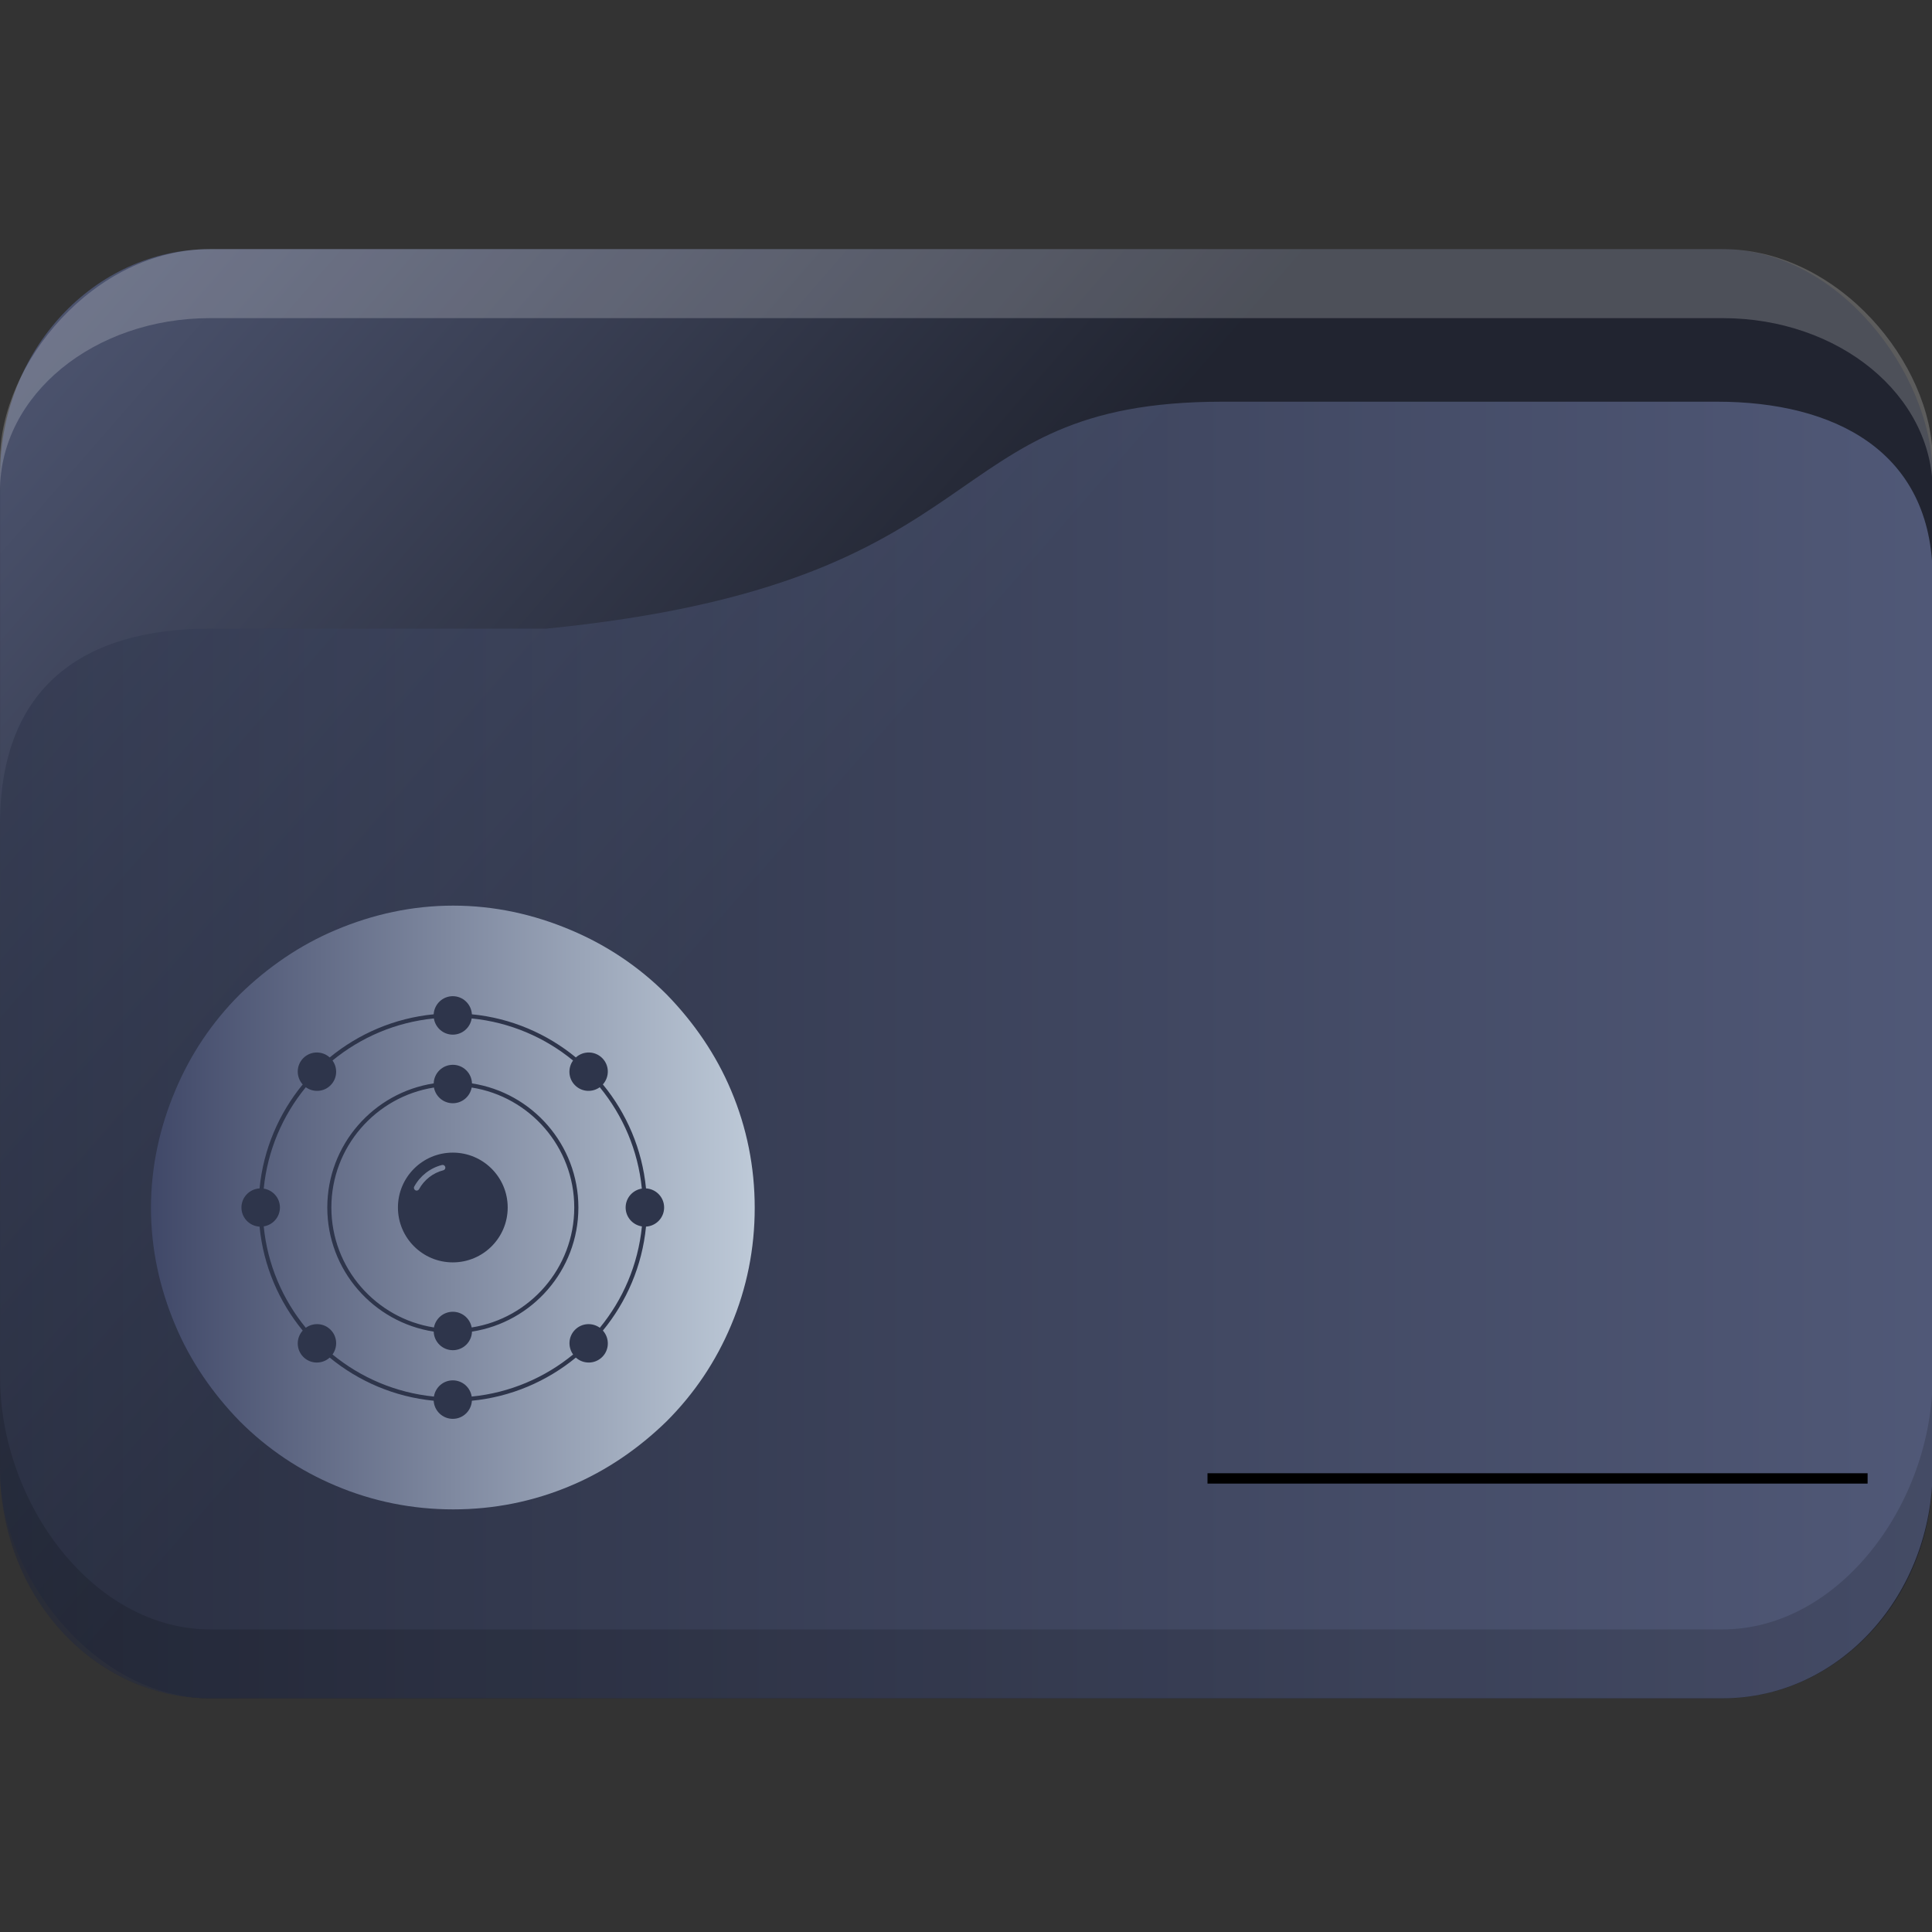 <?xml version="1.0" encoding="UTF-8" standalone="no"?>
<svg
   width="64"
   version="1.1"
   height="64"
   id="svg15"
   sodipodi:docname="folder-Neon.svg"
   inkscape:version="1.1.1 (3bf5ae0d25, 2021-09-20)"
   xmlns:inkscape="http://www.inkscape.org/namespaces/inkscape"
   xmlns:sodipodi="http://sodipodi.sourceforge.net/DTD/sodipodi-0.dtd"
   xmlns:xlink="http://www.w3.org/1999/xlink"
   xmlns="http://www.w3.org/2000/svg"
   xmlns:svg="http://www.w3.org/2000/svg"
   xmlns:rdf="http://www.w3.org/1999/02/22-rdf-syntax-ns#"
   xmlns:cc="http://creativecommons.org/ns#"
   xmlns:dc="http://purl.org/dc/elements/1.1/">
  <rect width="100%" height="100%" fill="#333333" stroke="none"/>
  <sodipodi:namedview
     pagecolor="#ffffff"
     bordercolor="#666666"
     borderopacity="1"
     objecttolerance="10"
     gridtolerance="10"
     guidetolerance="10"
     inkscape:pageopacity="0"
     inkscape:pageshadow="2"
     inkscape:window-width="1920"
     inkscape:window-height="1007"
     id="namedview17"
     showgrid="true"
     inkscape:zoom="9.8125"
     inkscape:cx="25.171975"
     inkscape:cy="52.738854"
     inkscape:window-x="0"
     inkscape:window-y="0"
     inkscape:window-maximized="1"
     inkscape:current-layer="layer1"
     inkscape:document-rotation="0"
     inkscape:pagecheckerboard="0"
     inkscape:lockguides="false">
    <inkscape:grid
       type="xygrid"
       id="grid933" />
  </sodipodi:namedview>
  <defs
     id="defs5455">
    <linearGradient
       inkscape:collect="always"
       id="linearGradient875">
      <stop
         style="stop-color:#404868;stop-opacity:1"
         offset="0"
         id="stop871" />
      <stop
         style="stop-color:#becad8;stop-opacity:1"
         offset="1"
         id="stop873" />
    </linearGradient>
    <linearGradient
       inkscape:collect="always"
       xlink:href="#linearGradient1295"
       id="linearGradient1493"
       gradientUnits="userSpaceOnUse"
       x1="20.75"
       y1="1025.987"
       x2="-12.063"
       y2="995.359" />
    <linearGradient
       inkscape:collect="always"
       id="linearGradient1295">
      <stop
         style="stop-color:#1d212f;stop-opacity:1;"
         offset="0"
         id="stop1291" />
      <stop
         style="stop-color:#717da8;stop-opacity:1"
         offset="1"
         id="stop1293" />
    </linearGradient>
    <linearGradient
       inkscape:collect="always"
       xlink:href="#linearGradient952"
       id="linearGradient1297"
       x1="2"
       y1="1025.987"
       x2="62.939"
       y2="1025.987"
       gradientUnits="userSpaceOnUse" />
    <linearGradient
       inkscape:collect="always"
       id="linearGradient952">
      <stop
         style="stop-color:#2e354b;stop-opacity:1"
         offset="0"
         id="stop948" />
      <stop
         style="stop-color:#717da8;stop-opacity:1"
         offset="1"
         id="stop950" />
    </linearGradient>
    <linearGradient
       inkscape:collect="always"
       xlink:href="#linearGradient875"
       id="linearGradient877"
       x1="389.571"
       y1="523.798"
       x2="409.571"
       y2="523.798"
       gradientUnits="userSpaceOnUse" />
  </defs>
  <g
     inkscape:label="Capa 1"
     inkscape:groupmode="layer"
     id="layer1"
     transform="translate(-384.571,-483.798)">
    <g
       transform="matrix(1.067,0,0,1.143,382.438,-653.647)"
       id="g19">
      <rect
         width="60"
         height="42"
         x="2"
         y="1002.36"
         rx="6.522"
         ry="6.562"
         style="opacity:0.85;fill:url(#linearGradient1493);fill-opacity:1;stroke:none"
         id="rect11" />
      <path
         d="m 8.522,1002.36 c -3.613,0 -6.522,3.33 -6.522,6.1 v 0.9 c 0,-2.77 2.909,-5 6.522,-5 h 46.957 c 3.613,0 6.522,2.23 6.522,5 v -0.9 c 0,-2.77 -2.909,-6.1 -6.522,-6.1 z"
         style="opacity:0.2;fill:#ffffff;fill-opacity:1;stroke:none"
         id="path13"
         sodipodi:nodetypes="sscsscsss" />
      <path
         d="m 8.522,1013.36 h 10.435 c 14.348,-1.333 11.861,-6.578 20.992,-6.578 h 15.362 c 3.613,0 6.689,1.414 6.689,5.108 v 25.803 c 0,3.693 -2.908,6.667 -6.521,6.667 H 8.522 c -3.613,0 -6.522,-2.973 -6.522,-6.667 v -18.667 c 0,-4 2.609,-5.667 6.522,-5.667 z"
         style="opacity:0.6;fill:url(#linearGradient1297);fill-opacity:1;stroke:none"
         id="path15"
         sodipodi:nodetypes="scsssssssss" />
      <path
         d="m 2,1035.03 v 2.667 c 0,3.693 2.909,6.667 6.522,6.667 h 46.957 c 3.613,0 6.522,-2.973 6.522,-6.667 v -2.667 c 0,3.693 -2.909,7.333 -6.522,7.333 H 8.522 c -3.613,0 -6.522,-3.64 -6.522,-7.333 z"
         style="opacity:0.15;fill:#000000;fill-opacity:1;stroke:none"
         id="path17" />
    </g>
    <rect
       y="532.601"
       x="424.571"
       height="0.343"
       width="21.867"
       id="rect4209"
       style="fill:#000000;fill-opacity:1;fill-rule:nonzero;stroke:none;stroke-width:0.422;stroke-linecap:round;stroke-linejoin:round;stroke-miterlimit:4;stroke-dasharray:none;stroke-dashoffset:0;stroke-opacity:1" />
    <path
       d="m 408.789,519.919 c -0.498,-1.186 -1.234,-2.254 -2.135,-3.179 -0.925,-0.925 -1.993,-1.637 -3.179,-2.135 -1.234,-0.522 -2.539,-0.807 -3.891,-0.807 -1.352,0 -2.657,0.285 -3.891,0.807 -1.186,0.498 -2.254,1.234 -3.179,2.135 -0.925,0.925 -1.637,1.993 -2.135,3.179 -0.522,1.234 -0.807,2.539 -0.807,3.891 0,1.352 0.285,2.657 0.807,3.891 0.498,1.186 1.234,2.254 2.135,3.179 0.925,0.925 1.993,1.637 3.179,2.135 1.234,0.522 2.539,0.783 3.891,0.783 1.352,0 2.657,-0.261 3.891,-0.783 1.186,-0.498 2.254,-1.234 3.179,-2.135 0.925,-0.925 1.637,-1.993 2.135,-3.179 0.522,-1.234 0.783,-2.539 0.783,-3.891 3.4e-4,-1.352 -0.261,-2.657 -0.783,-3.891 z"
       id="path67"
       style="fill:url(#linearGradient877);fill-opacity:1;stroke-width:0.042" />
    <path
       d="m 399.571,521.98 c -1.004,0 -1.818,0.814 -1.818,1.818 0,1.004 0.814,1.818 1.818,1.818 1.004,0 1.818,-0.814 1.818,-1.818 0,-1.004 -0.814,-1.818 -1.818,-1.818 z m -0.315,0.585 c -0.341,0.087 -0.633,0.315 -0.803,0.625 -0.017,0.03 -0.048,0.048 -0.08,0.048 -0.015,0 -0.029,-0.003 -0.043,-0.011 -0.044,-0.024 -0.061,-0.079 -0.036,-0.123 0.193,-0.355 0.528,-0.615 0.917,-0.714 0.049,-0.013 0.098,0.017 0.11,0.066 0.013,0.049 -0.017,0.098 -0.066,0.11 z"
       id="path2-6"
       style="fill:#2e354b;fill-opacity:1;stroke-width:0.156" />
    <path
       d="m 400.206,519.687 c -0.011,-0.342 -0.289,-0.616 -0.634,-0.616 -0.345,0 -0.624,0.274 -0.634,0.616 -1.993,0.307 -3.525,2.033 -3.525,4.111 0,2.078 1.531,3.804 3.525,4.111 0.011,0.342 0.289,0.616 0.634,0.616 0.345,0 0.624,-0.274 0.634,-0.616 1.993,-0.307 3.525,-2.033 3.525,-4.111 0,-2.078 -1.531,-3.804 -3.525,-4.111 z m -0.01,8.085 c -0.055,-0.296 -0.313,-0.52 -0.625,-0.52 -0.312,0 -0.57,0.224 -0.625,0.52 -1.923,-0.301 -3.398,-1.968 -3.398,-3.974 0,-2.006 1.475,-3.673 3.398,-3.974 0.055,0.296 0.313,0.52 0.625,0.52 0.312,0 0.57,-0.224 0.625,-0.52 1.922,0.301 3.398,1.968 3.398,3.974 0,2.006 -1.475,3.673 -3.398,3.974 z"
       id="path4"
       style="fill:#2e354b;fill-opacity:1;stroke-width:0.156" />
    <path
       d="m 406.571,523.798 c 0,-0.339 -0.265,-0.613 -0.6,-0.633 -0.127,-1.3 -0.643,-2.487 -1.429,-3.444 0.224,-0.25 0.219,-0.633 -0.022,-0.873 -0.24,-0.24 -0.624,-0.246 -0.873,-0.021 -0.957,-0.786 -2.144,-1.302 -3.444,-1.429 -0.02,-0.334 -0.294,-0.6 -0.633,-0.6 -0.339,0 -0.613,0.266 -0.633,0.6 -1.299,0.127 -2.486,0.643 -3.444,1.429 -0.25,-0.225 -0.633,-0.219 -0.874,0.021 -0.24,0.24 -0.246,0.624 -0.021,0.874 -0.786,0.957 -1.302,2.144 -1.429,3.444 -0.334,0.019 -0.6,0.294 -0.6,0.633 0,0.339 0.265,0.613 0.6,0.633 0.127,1.299 0.643,2.486 1.429,3.443 -0.225,0.25 -0.219,0.633 0.021,0.874 0.24,0.24 0.624,0.246 0.874,0.021 0.957,0.786 2.144,1.302 3.444,1.429 0.019,0.334 0.294,0.6 0.633,0.6 0.339,0 0.613,-0.266 0.633,-0.6 1.299,-0.127 2.486,-0.643 3.444,-1.429 0.25,0.225 0.633,0.219 0.874,-0.021 0.24,-0.24 0.246,-0.624 0.021,-0.874 0.786,-0.957 1.302,-2.144 1.429,-3.444 0.334,-0.019 0.6,-0.294 0.6,-0.633 z m -0.736,0.626 c -0.126,1.267 -0.628,2.424 -1.394,3.358 -0.249,-0.179 -0.596,-0.159 -0.82,0.065 -0.224,0.224 -0.244,0.571 -0.065,0.82 -0.934,0.766 -2.092,1.269 -3.359,1.394 -0.048,-0.304 -0.309,-0.537 -0.626,-0.537 -0.317,0 -0.578,0.233 -0.626,0.537 -1.267,-0.126 -2.424,-0.628 -3.359,-1.394 0.179,-0.249 0.159,-0.597 -0.065,-0.82 -0.224,-0.224 -0.571,-0.244 -0.82,-0.065 -0.766,-0.934 -1.269,-2.091 -1.394,-3.358 0.304,-0.048 0.537,-0.309 0.537,-0.626 0,-0.317 -0.233,-0.578 -0.537,-0.626 0.126,-1.267 0.628,-2.424 1.394,-3.358 0.249,0.179 0.597,0.159 0.82,-0.065 0.224,-0.224 0.244,-0.572 0.065,-0.82 0.934,-0.766 2.091,-1.268 3.358,-1.394 0.048,0.304 0.309,0.537 0.626,0.537 0.317,0 0.578,-0.233 0.626,-0.537 1.267,0.126 2.424,0.628 3.358,1.394 -0.179,0.249 -0.159,0.596 0.065,0.82 0.224,0.224 0.571,0.244 0.82,0.065 0.766,0.934 1.269,2.092 1.394,3.358 -0.304,0.048 -0.537,0.309 -0.537,0.626 0,0.317 0.233,0.578 0.537,0.626 z"
       id="path6"
       style="fill:#2e354b;fill-opacity:1;stroke-width:0.156" />
  </g>
</svg>
